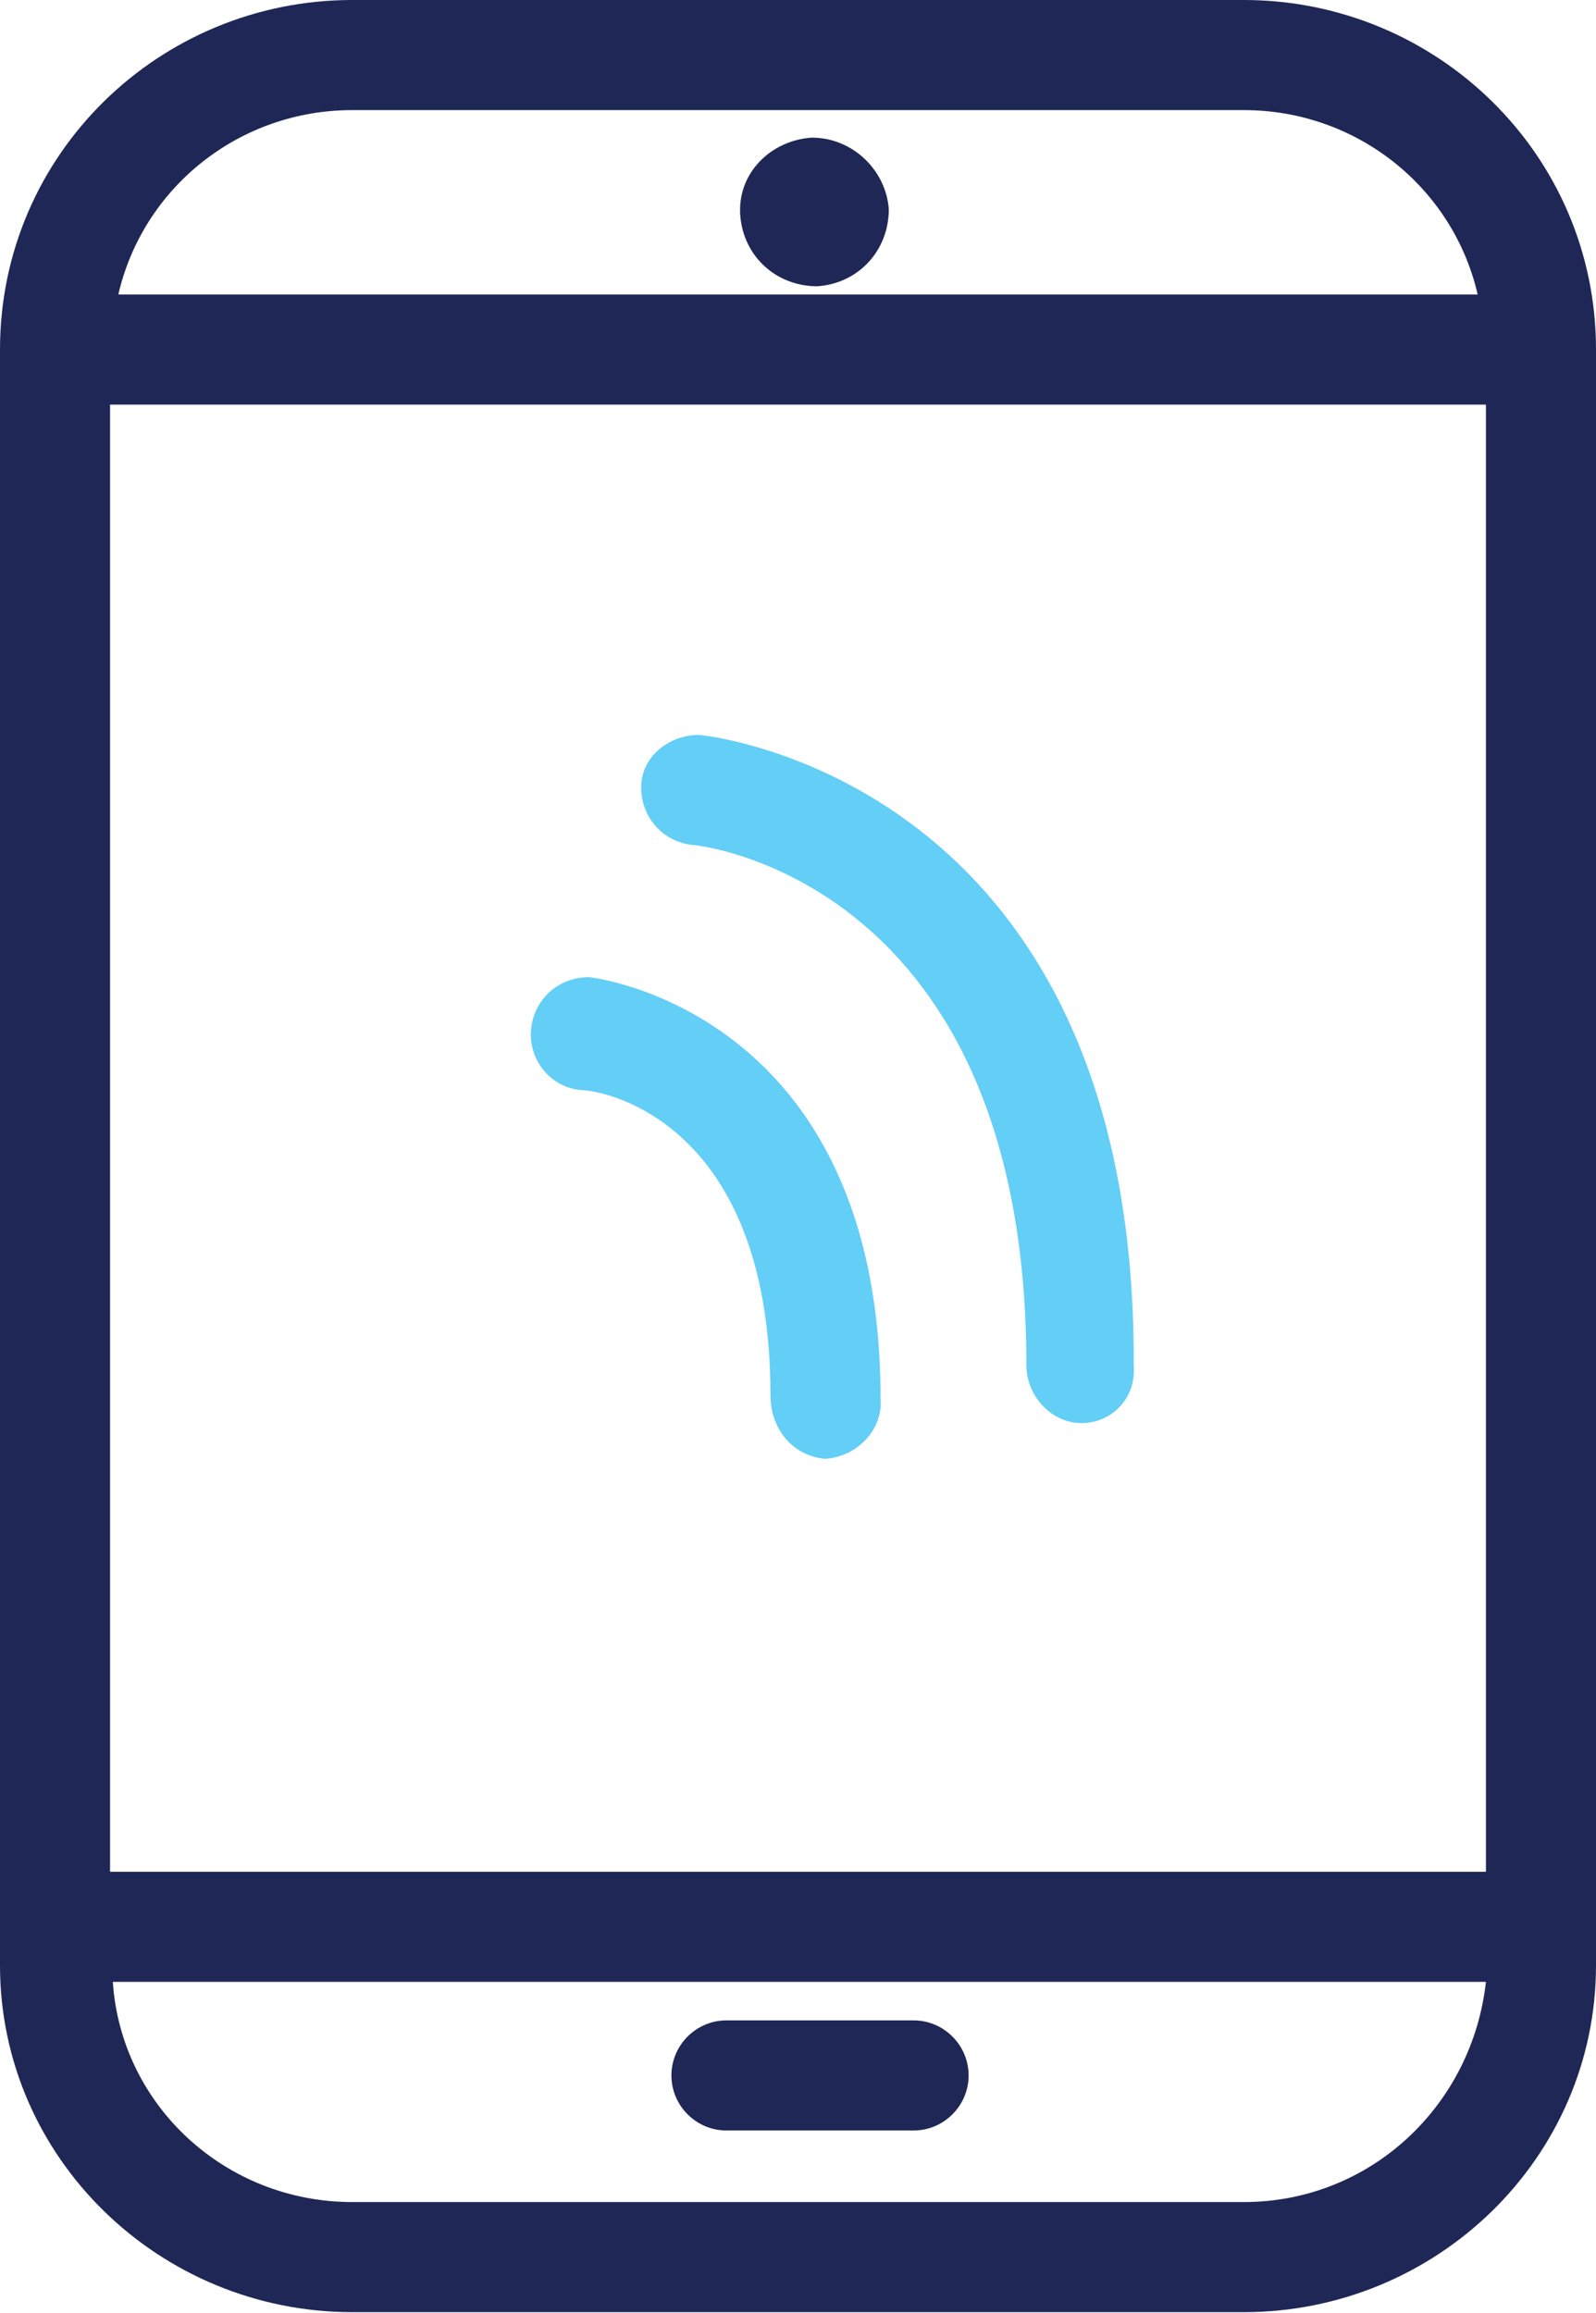 <?xml version="1.0" encoding="utf-8"?>
<!-- Generator: Adobe Illustrator 19.2.1, SVG Export Plug-In . SVG Version: 6.00 Build 0)  -->
<svg version="1.1" id="Слой_1" xmlns="http://www.w3.org/2000/svg" xmlns:xlink="http://www.w3.org/1999/xlink" x="0px" y="0px"
	 width="58" height="84.03" viewBox="0 0 58 84.03" style="enable-background:new 0 0 58 84;" xml:space="preserve">
<style type="text/css">
	.st0{fill:#1F2756;}
	.st1{fill:#63CEF6;}
</style>
<title>item3</title>
<path class="st0" d="M45.2,0H12.8C5.8,0,0,5.6,0,12.7V70v1.4C0,78.4,5.8,84,12.8,84h32.4c7,0,12.8-5.6,12.8-12.6V70V12.7
	C58,5.6,52.2,0,45.2,0z M4,14.7H54c0,3.5,0,47.6,0,53.3H4V14.7z M12.8,4h32.4c0,0,0,0,0,0c4.1,0,7.6,2.8,8.5,6.7H4.3
	C5.2,6.8,8.7,4,12.8,4z M45.2,80H12.8c0,0,0,0,0,0c-4.6,0-8.4-3.5-8.7-8h49.9C53.5,76.5,49.8,80,45.2,80z"/>
<path id="Path_2_" class="st0" d="M32.3,7.6c0,1.5-1.1,2.7-2.6,2.8c-1.5,0-2.7-1.1-2.8-2.6S28,5.1,29.5,5c0,0,0,0,0,0l0,0
	C31,5,32.2,6.2,32.3,7.6C32.2,7.7,32.2,7.7,32.3,7.6L32.3,7.6L32.3,7.6z"/>
<path id="Path-2_2_" class="st0" d="M33.2,77.4h-6.8c-1.1,0-2-0.9-2-2s0.9-2,2-2h6.8c1.1,0,2,0.9,2,2S34.3,77.4,33.2,77.4z"/>
<path id="Path-3_2_" class="st1" d="M30,53L30,53c-1.2-0.1-2-1.1-2-2.3c0-10-6.1-11.1-6.9-11.1c-1.1-0.1-1.9-1.1-1.8-2.2
	c0.1-1.1,1-1.9,2.1-1.9c0,0,0,0,0,0c0.1,0,10.6,1.2,10.6,15.3C32.1,51.9,31.2,52.9,30,53z"/>
<path id="Path-4_2_" class="st1" d="M39.3,51.7L39.3,51.7c-1.1,0-2-1-2-2.1c0-17.7-12-18.9-12.1-18.9c-1.1-0.1-1.9-1-1.9-2.1
	s1-1.9,2.1-1.9l0,0c0.1,0,15.9,1.5,15.8,22.9C41.3,50.8,40.4,51.7,39.3,51.7z"/>
</svg>

